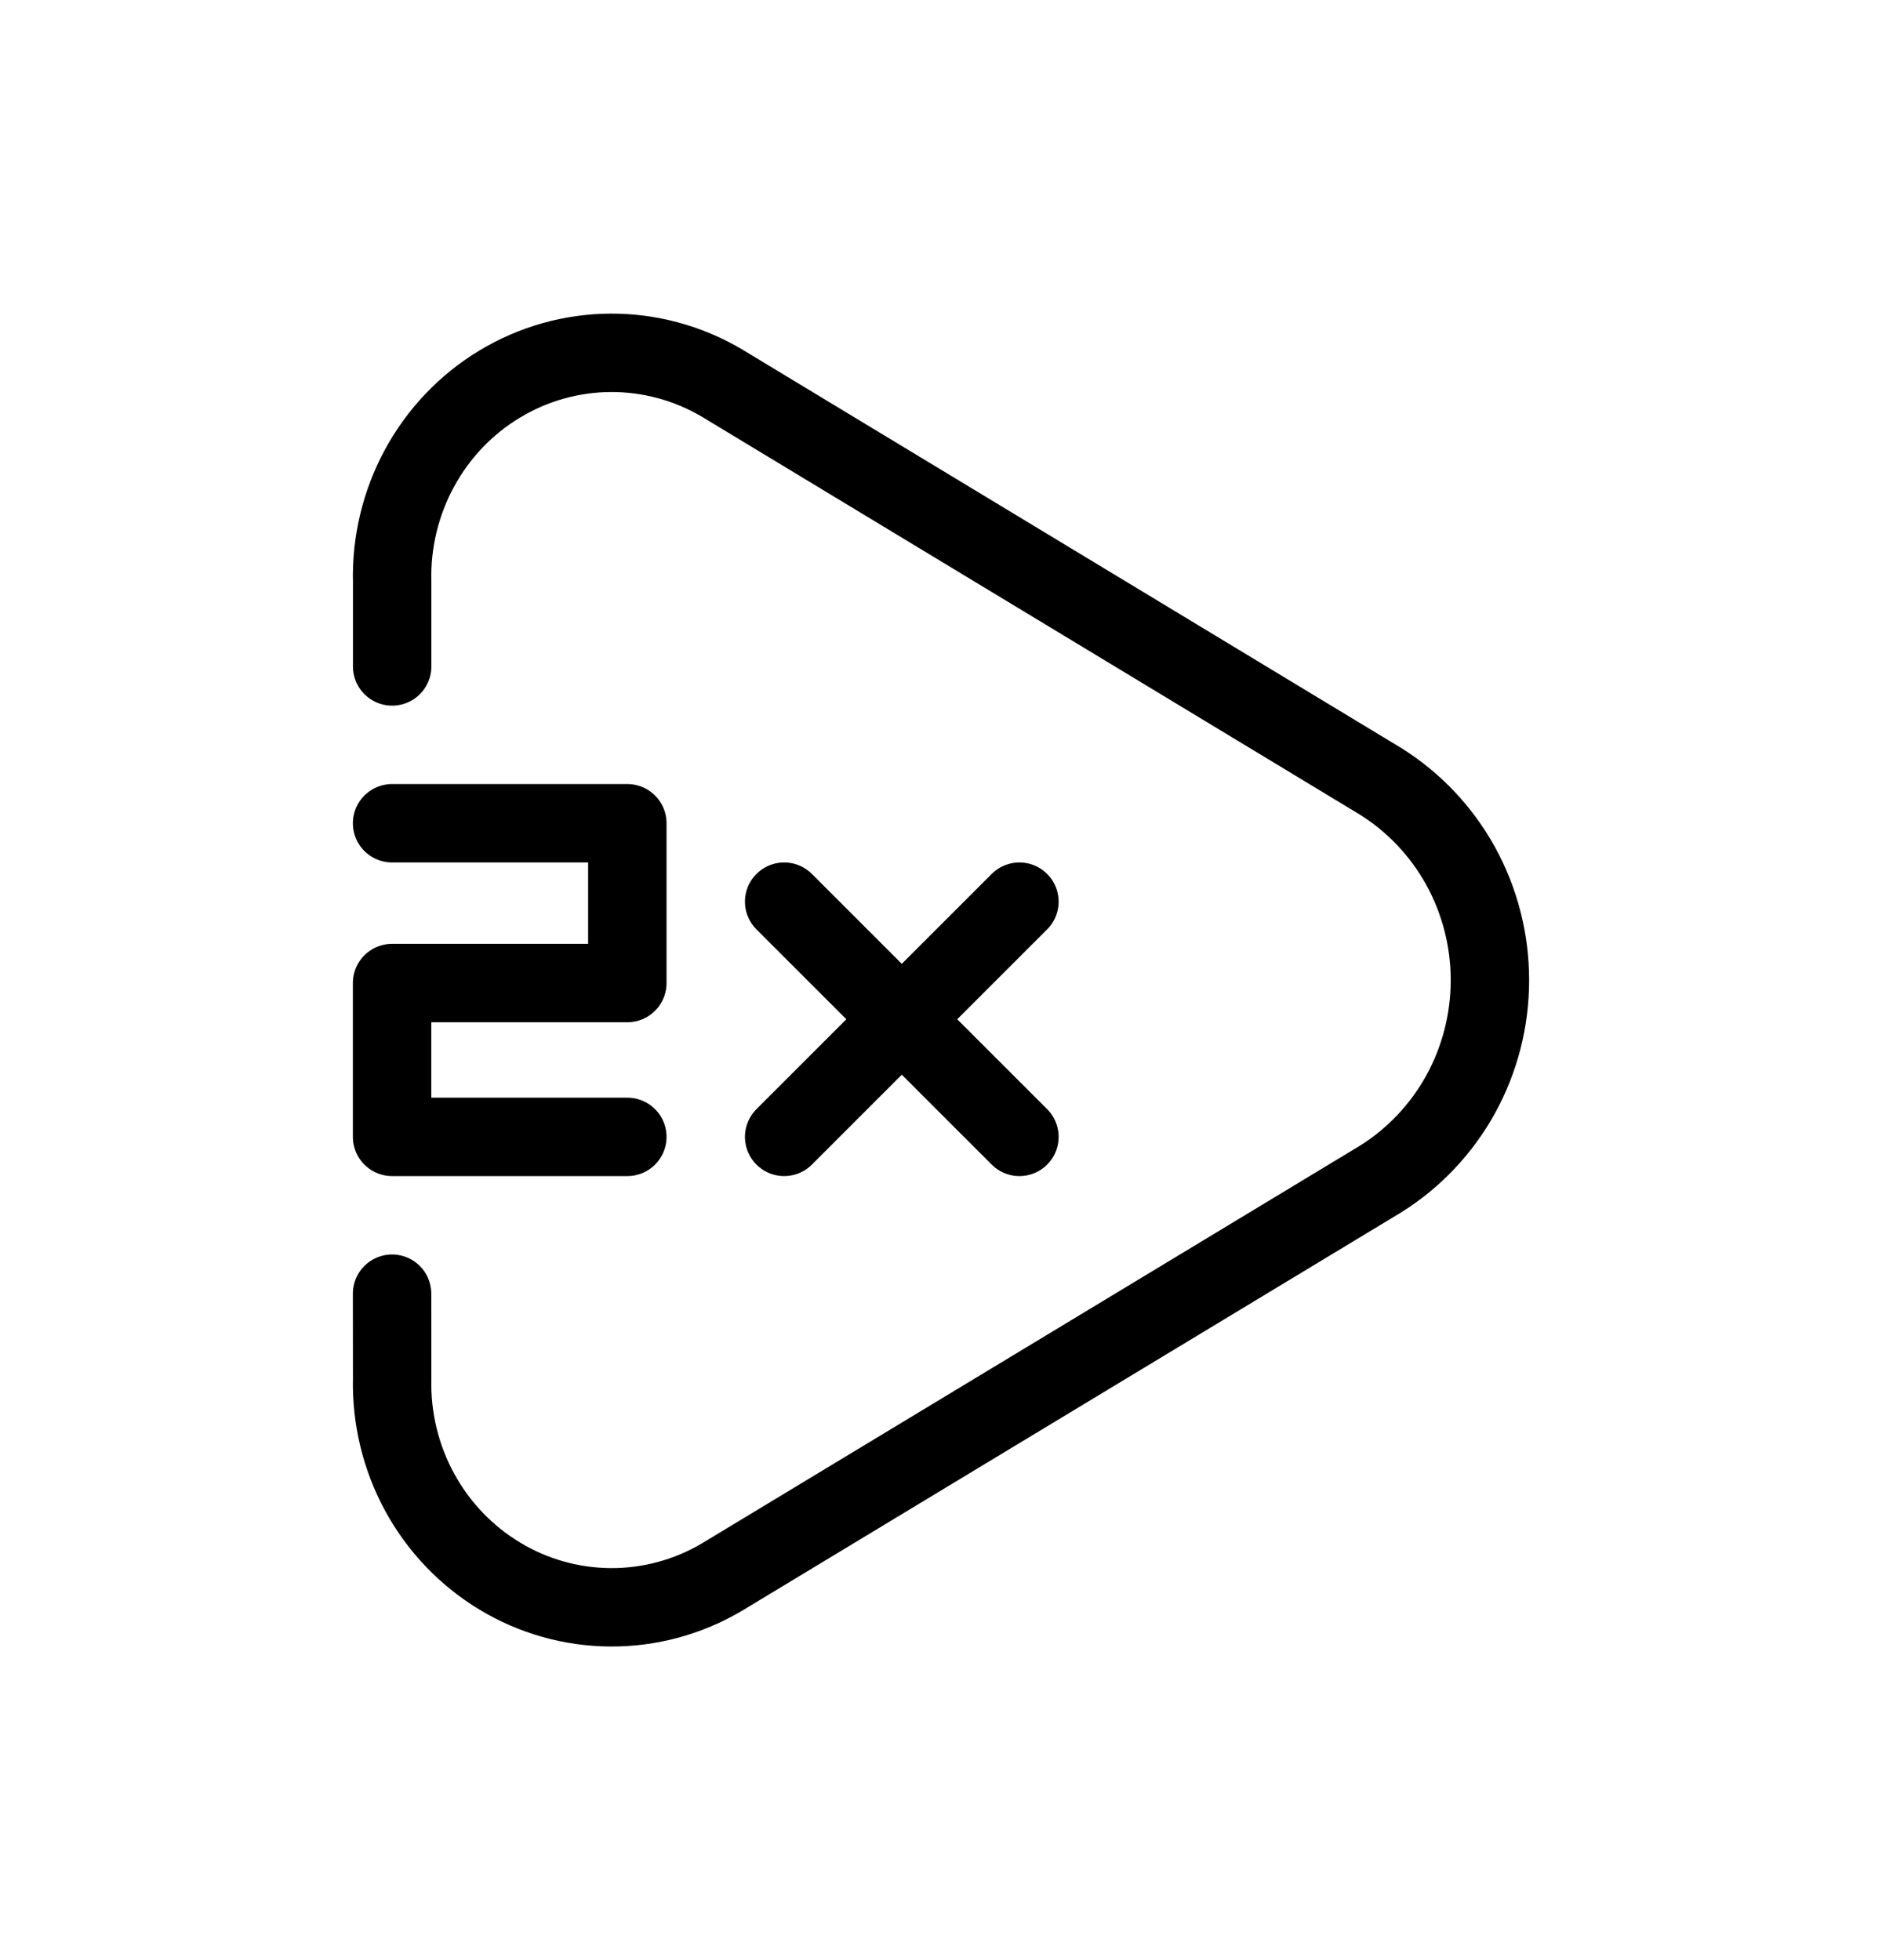 <svg width="24" height="25" viewBox="0 0 24 25" fill="none" xmlns="http://www.w3.org/2000/svg">
<path d="M5 16.5L5.001 17.582C4.989 18.088 5.11 18.588 5.351 19.031C5.592 19.474 5.945 19.843 6.372 20.101C6.8 20.36 7.287 20.497 7.785 20.5C8.282 20.503 8.771 20.371 9.201 20.118L17.602 15.04C18.029 14.774 18.382 14.401 18.627 13.957C18.872 13.512 19 13.011 19 12.501C19 11.992 18.872 11.491 18.627 11.046C18.382 10.602 18.029 10.229 17.602 9.963L9.201 4.882C8.77 4.629 8.281 4.497 7.783 4.5C7.286 4.503 6.798 4.641 6.37 4.9C5.942 5.158 5.59 5.528 5.349 5.972C5.109 6.415 4.988 6.916 5.001 7.422V8.5M5 10.5H8V12.538H5V14.5H8M10 11.5L11.5 13M11.5 13L13 14.5M11.5 13L13 11.5M11.5 13L10 14.5" stroke="currentColor" stroke-linecap="round" stroke-linejoin="round"/>
</svg>
